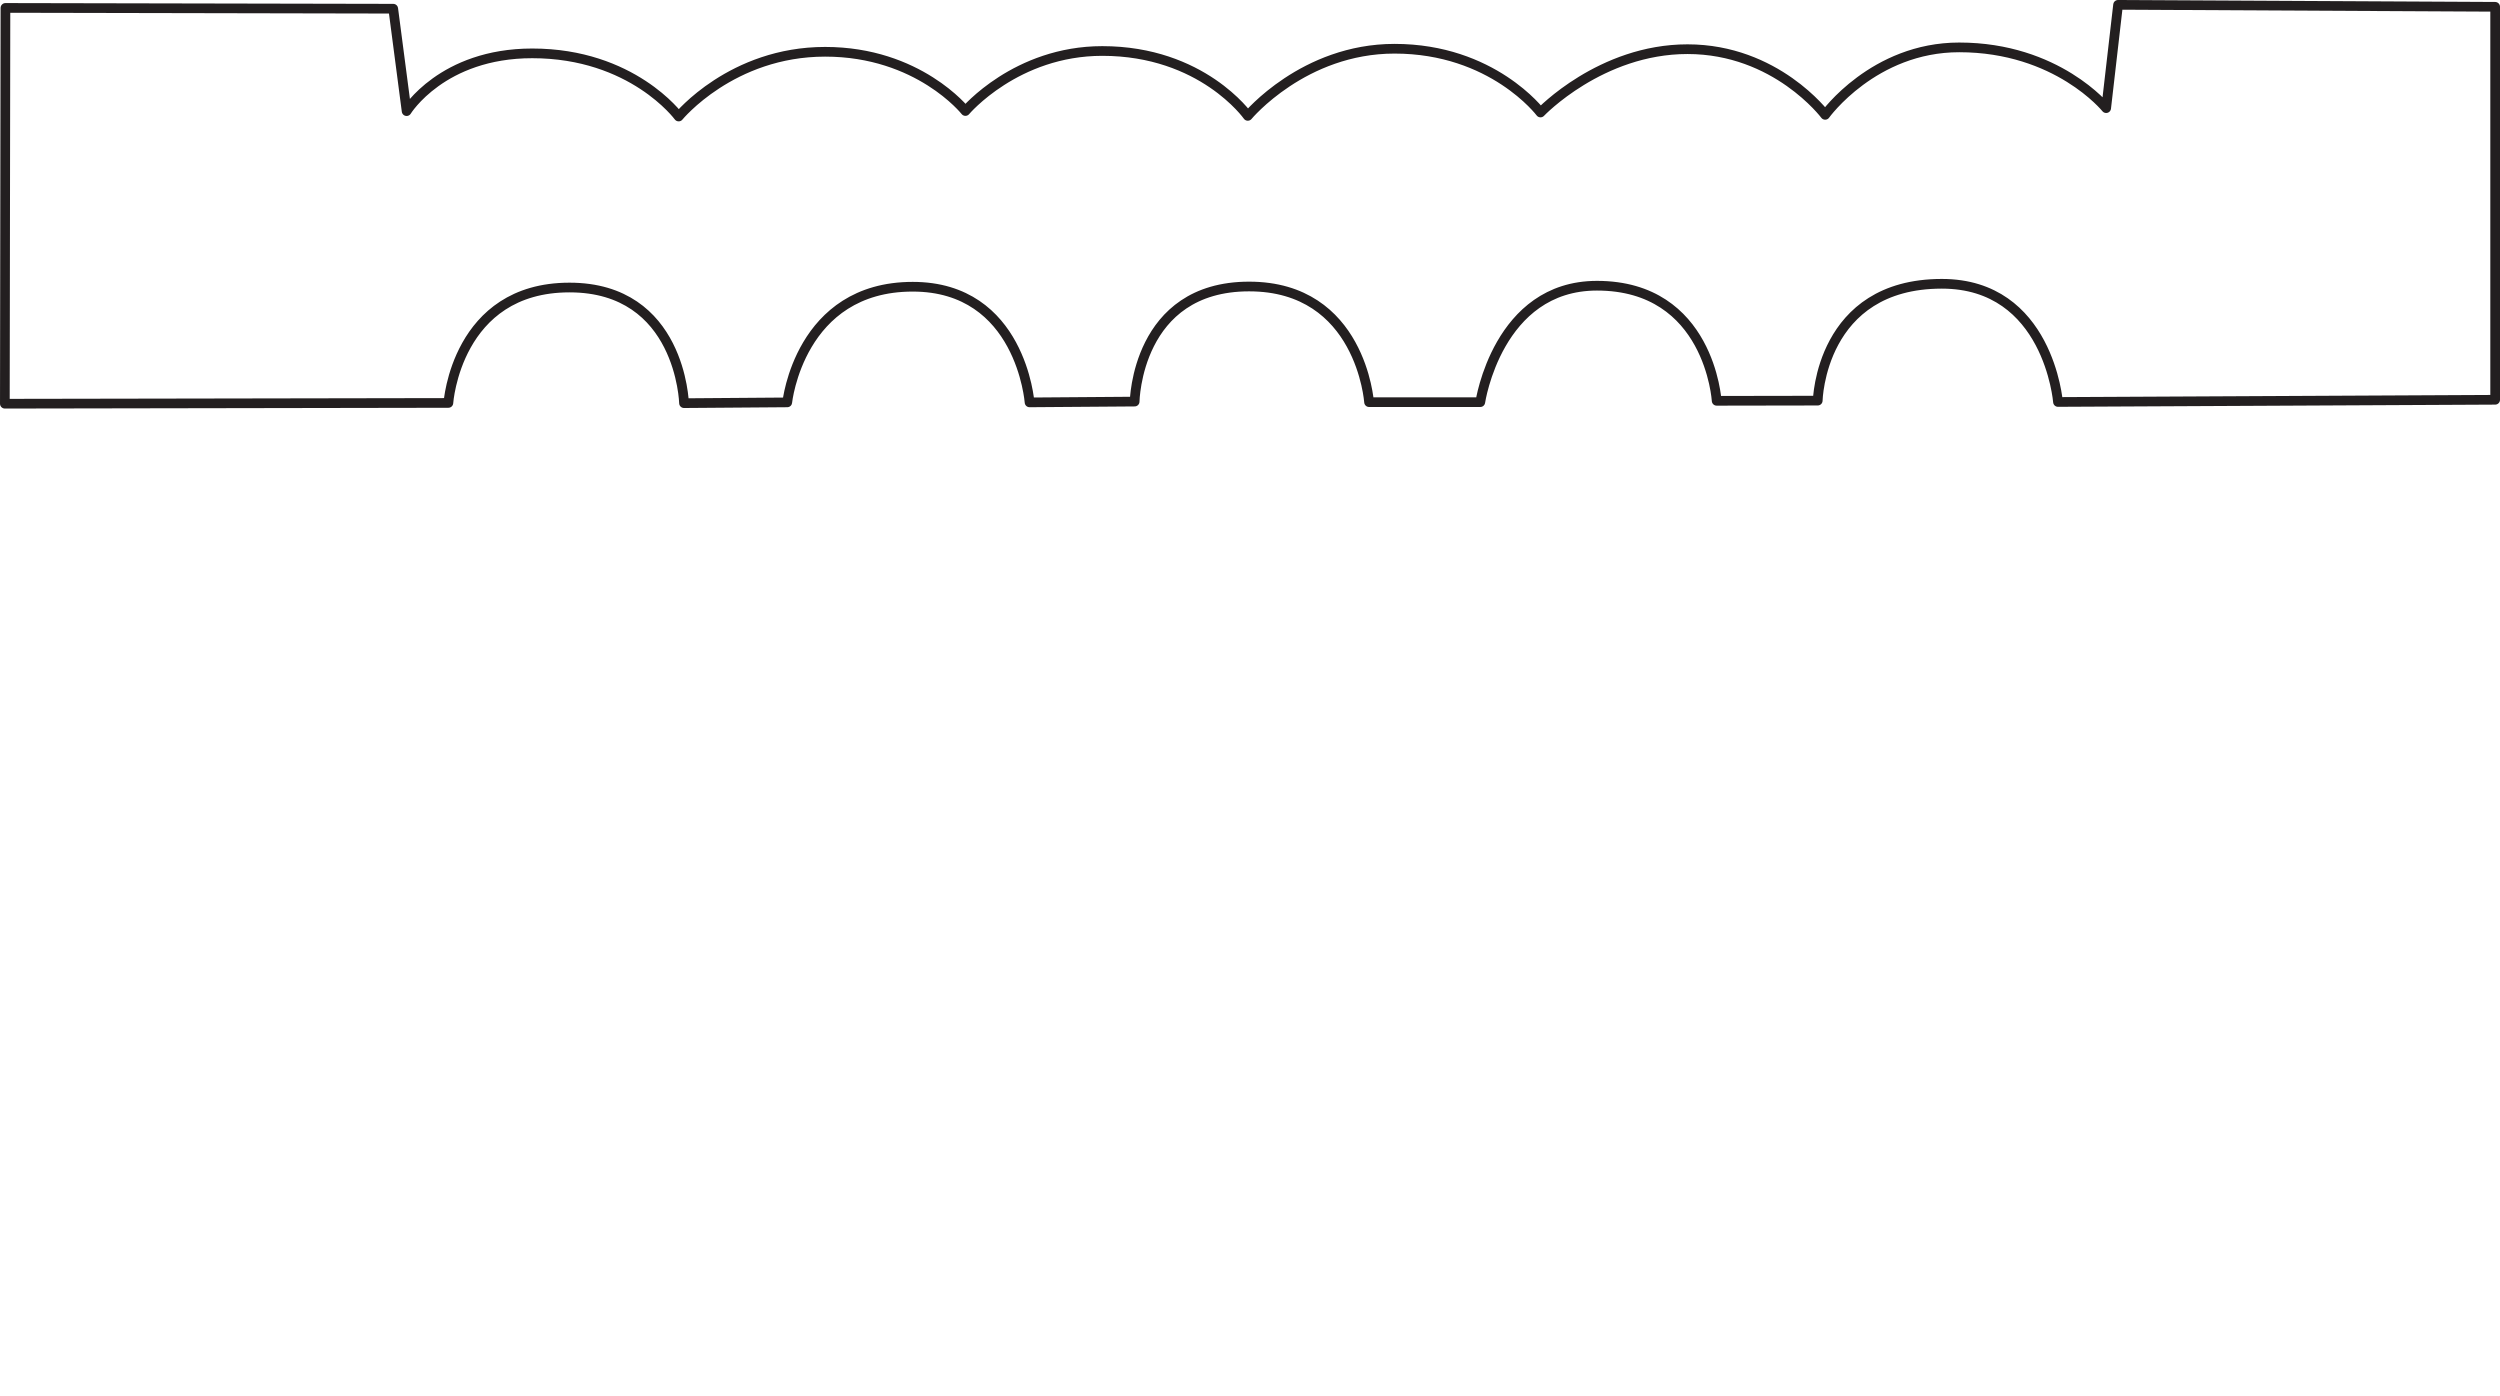 <?xml version="1.0" encoding="UTF-8" standalone="no"?>
<svg
   xmlns:dc="http://purl.org/dc/elements/1.1/"
   xmlns:cc="http://creativecommons.org/ns#"
   xmlns:rdf="http://www.w3.org/1999/02/22-rdf-syntax-ns#"
   xmlns:svg="http://www.w3.org/2000/svg"
   xmlns="http://www.w3.org/2000/svg"
   width="186.544mm"
   height="104.197mm"
   viewBox="0 0 186.544 104.197"
   version="1.1"
   id="svg53291">
<path d="M 186.183,0.508 V 29.83 l -32.621,0.164 c 0,0 -0.703,-8.819 -8.667,-8.819 -9.075,0 -9.26,8.719 -9.26,8.719 l -7.542,0.013 c 0,0 -0.515,-8.588 -8.933,-8.588 -7.417,0 -8.704,8.688 -8.704,8.688 h -8.3 c 0,0 -0.6,-8.629 -8.951,-8.629 -8.41,0 -8.54,8.587 -8.54,8.587 l -7.842,0.059 c 0,0 -0.64,-8.629 -8.718,-8.629 -8.458,0 -9.362,8.629 -9.362,8.629 l -7.703,0.059 c 0,0 -0.231,-8.629 -8.545,-8.629 -8.447,0 -9.038,8.612 -9.038,8.612 l -33.095,0.058 0.044,-29.533 28.936,0.059 0.999,7.643 c 0,0 2.643,-4.311 9.372,-4.311 7.47,0 10.927,4.713 10.927,4.713 0,0 3.952,-4.831 10.928,-4.831 6.976,0 10.469,4.42 10.469,4.42 0,0 3.775,-4.479 10.212,-4.479 7.454,0 10.858,4.842 10.858,4.842 0,0 4.159,-5.01 10.95,-5.01 7.315,0 10.891,4.758 10.891,4.758 0,0 4.486,-4.725 10.968,-4.725 6.606,0 10.273,4.901 10.273,4.901 0,0 3.613,-5.035 10.002,-5.035 7.316,0 10.966,4.534 10.966,4.534 l 0.888,-7.709 z" id="S15Pilaster" style="fill:none;stroke:#231f20;stroke-width:0.723;stroke-linecap:round;stroke-linejoin:round;stroke-miterlimit:4;stroke-dasharray:none;stroke-opacity:1"/>
</svg>
